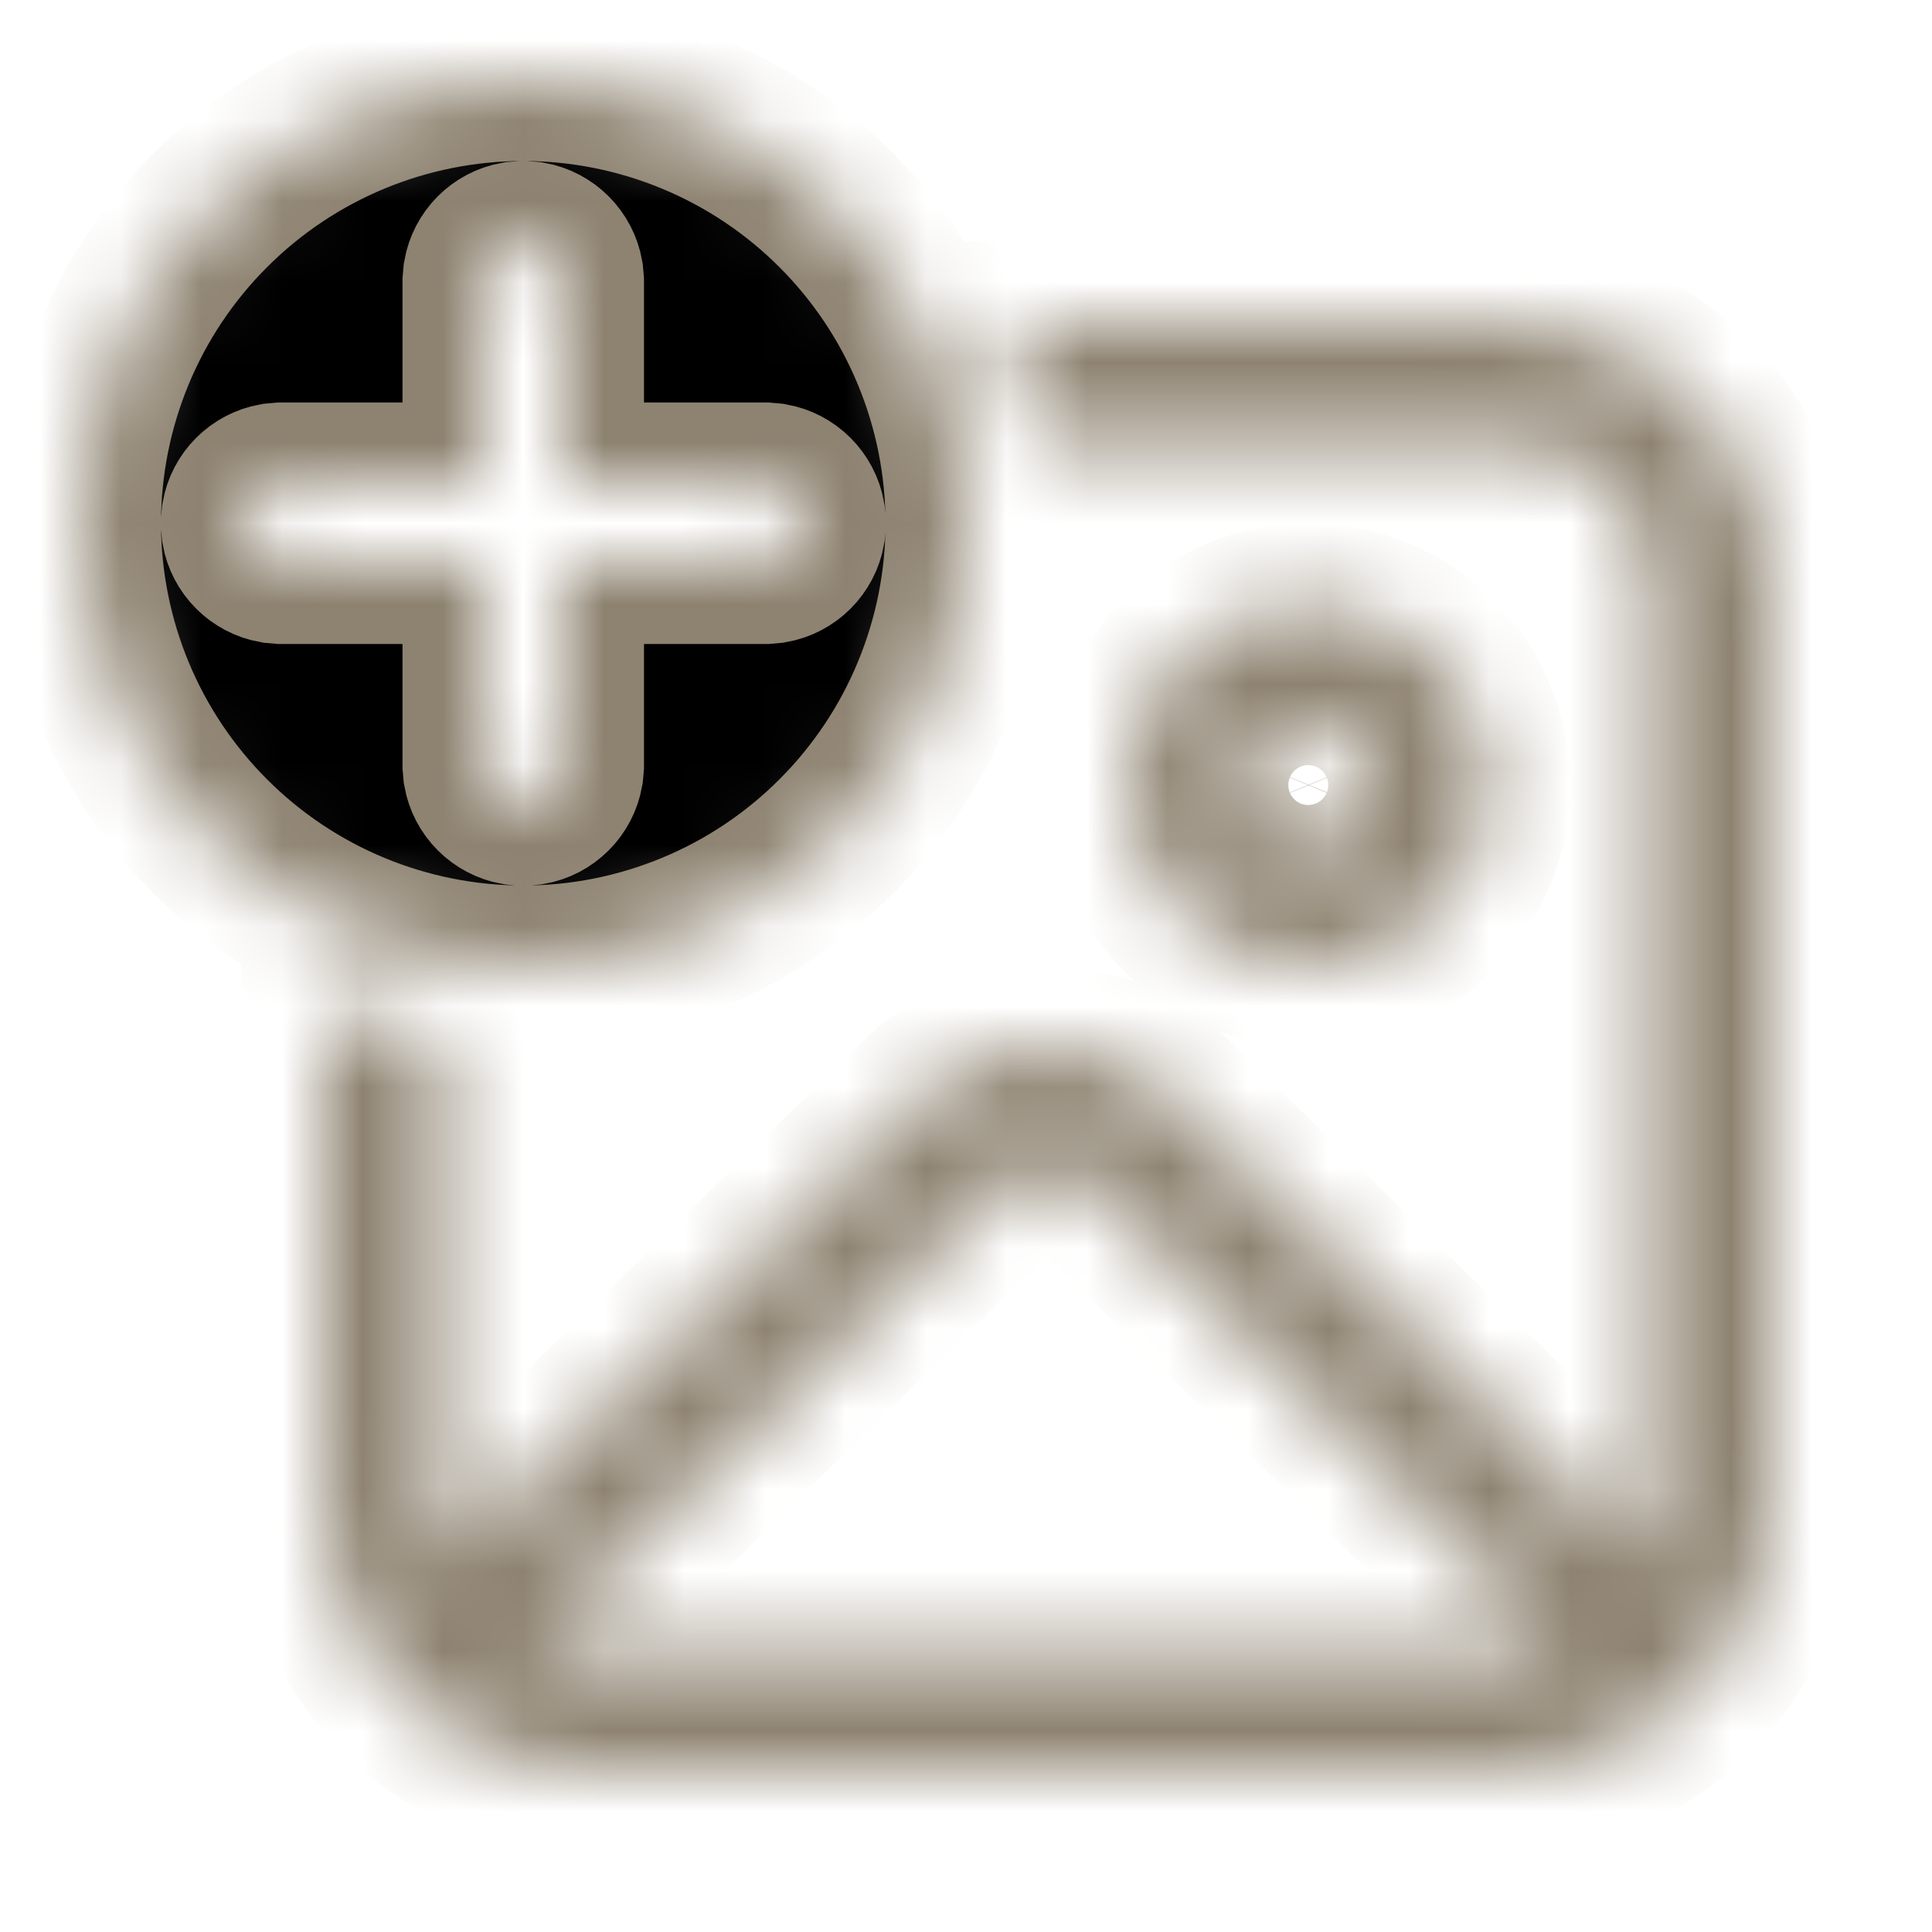 <svg width="24" height="24" viewBox="0 0 24 24" fill="none" xmlns="http://www.w3.org/2000/svg">
<mask id="path-1-inside-1_43_261" fill="white">
<path d="M18.75 4C19.177 4 19.599 4.084 19.994 4.247C20.388 4.411 20.746 4.65 21.048 4.952C21.35 5.254 21.589 5.612 21.753 6.006C21.916 6.401 22 6.823 22 7.25V18.75C22 19.177 21.916 19.599 21.753 19.994C21.589 20.388 21.35 20.746 21.048 21.048C20.746 21.35 20.388 21.589 19.994 21.753C19.599 21.916 19.177 22 18.75 22H7.25C6.823 22 6.401 21.916 6.006 21.753C5.612 21.589 5.254 21.35 4.952 21.048C4.65 20.746 4.411 20.388 4.247 19.994C4.084 19.599 4 19.177 4 18.75V12.502C4.474 12.7 4.977 12.842 5.5 12.924V18.75C5.5 18.958 5.536 19.158 5.603 19.344L11.426 13.643C11.825 13.252 12.355 13.024 12.914 13.002C13.472 12.981 14.018 13.168 14.446 13.527L14.574 13.643L20.396 19.345C20.463 19.159 20.5 18.959 20.5 18.75V7.25C20.5 6.786 20.316 6.341 19.987 6.013C19.659 5.684 19.214 5.5 18.75 5.5H12.924C12.844 4.985 12.703 4.481 12.502 4H18.75ZM12.559 14.644L12.475 14.714L6.668 20.401C6.85 20.465 7.046 20.5 7.25 20.5H18.75C18.953 20.5 19.149 20.465 19.33 20.401L13.525 14.715C13.398 14.591 13.232 14.516 13.055 14.503C12.878 14.49 12.702 14.54 12.559 14.644ZM16.252 7.5C16.849 7.5 17.422 7.737 17.844 8.16C18.267 8.582 18.504 9.155 18.504 9.752C18.504 10.349 18.267 10.922 17.844 11.344C17.422 11.767 16.849 12.004 16.252 12.004C15.655 12.004 15.082 11.767 14.66 11.344C14.237 10.922 14 10.349 14 9.752C14 9.155 14.237 8.582 14.66 8.16C15.082 7.737 15.655 7.5 16.252 7.5ZM6.5 1C7.222 1 7.937 1.142 8.605 1.419C9.272 1.695 9.878 2.1 10.389 2.611C10.9 3.122 11.305 3.728 11.581 4.395C11.858 5.063 12 5.778 12 6.5C12 7.222 11.858 7.937 11.581 8.605C11.305 9.272 10.9 9.878 10.389 10.389C9.878 10.9 9.272 11.305 8.605 11.581C7.937 11.858 7.222 12 6.5 12C5.041 12 3.642 11.421 2.611 10.389C1.579 9.358 1 7.959 1 6.5C1 5.041 1.579 3.642 2.611 2.611C3.642 1.579 5.041 1 6.5 1ZM16.252 9C16.153 9 16.055 9.019 15.964 9.057C15.873 9.095 15.79 9.15 15.72 9.22C15.65 9.29 15.595 9.373 15.557 9.464C15.52 9.555 15.5 9.653 15.5 9.752C15.5 9.851 15.52 9.949 15.557 10.04C15.595 10.131 15.65 10.214 15.72 10.284C15.79 10.354 15.873 10.409 15.964 10.447C16.055 10.485 16.153 10.504 16.252 10.504C16.451 10.504 16.643 10.425 16.784 10.284C16.925 10.143 17.004 9.951 17.004 9.752C17.004 9.553 16.925 9.361 16.784 9.22C16.643 9.079 16.451 9 16.252 9ZM6.5 3L6.41 3.007C6.31 3.025 6.218 3.073 6.146 3.145C6.074 3.217 6.026 3.309 6.008 3.409L6 3.5V6H3.498L3.408 6.008C3.308 6.026 3.216 6.074 3.144 6.146C3.072 6.218 3.024 6.31 3.006 6.41L2.998 6.5L3.006 6.59C3.024 6.69 3.072 6.782 3.144 6.854C3.216 6.926 3.308 6.974 3.408 6.992L3.498 7H6V9.503L6.008 9.593C6.026 9.693 6.074 9.785 6.146 9.857C6.218 9.929 6.31 9.977 6.41 9.995L6.5 10.004L6.59 9.995C6.69 9.977 6.782 9.929 6.854 9.857C6.926 9.785 6.974 9.693 6.992 9.593L7 9.503V7H9.505L9.595 6.992C9.695 6.974 9.787 6.926 9.859 6.854C9.931 6.782 9.979 6.69 9.997 6.59L10.005 6.5L9.997 6.41C9.979 6.31 9.93 6.218 9.858 6.146C9.786 6.074 9.694 6.026 9.594 6.008L9.504 6H7V3.5L6.992 3.41C6.974 3.31 6.926 3.218 6.854 3.146C6.782 3.074 6.69 3.025 6.59 3.007L6.5 3Z"/>
</mask>
<path d="M18.75 4C19.177 4 19.599 4.084 19.994 4.247C20.388 4.411 20.746 4.65 21.048 4.952C21.35 5.254 21.589 5.612 21.753 6.006C21.916 6.401 22 6.823 22 7.25V18.75C22 19.177 21.916 19.599 21.753 19.994C21.589 20.388 21.35 20.746 21.048 21.048C20.746 21.35 20.388 21.589 19.994 21.753C19.599 21.916 19.177 22 18.75 22H7.25C6.823 22 6.401 21.916 6.006 21.753C5.612 21.589 5.254 21.35 4.952 21.048C4.65 20.746 4.411 20.388 4.247 19.994C4.084 19.599 4 19.177 4 18.75V12.502C4.474 12.7 4.977 12.842 5.5 12.924V18.75C5.5 18.958 5.536 19.158 5.603 19.344L11.426 13.643C11.825 13.252 12.355 13.024 12.914 13.002C13.472 12.981 14.018 13.168 14.446 13.527L14.574 13.643L20.396 19.345C20.463 19.159 20.5 18.959 20.5 18.75V7.25C20.5 6.786 20.316 6.341 19.987 6.013C19.659 5.684 19.214 5.5 18.75 5.5H12.924C12.844 4.985 12.703 4.481 12.502 4H18.75ZM12.559 14.644L12.475 14.714L6.668 20.401C6.85 20.465 7.046 20.5 7.25 20.5H18.75C18.953 20.5 19.149 20.465 19.33 20.401L13.525 14.715C13.398 14.591 13.232 14.516 13.055 14.503C12.878 14.49 12.702 14.54 12.559 14.644ZM16.252 7.5C16.849 7.5 17.422 7.737 17.844 8.16C18.267 8.582 18.504 9.155 18.504 9.752C18.504 10.349 18.267 10.922 17.844 11.344C17.422 11.767 16.849 12.004 16.252 12.004C15.655 12.004 15.082 11.767 14.66 11.344C14.237 10.922 14 10.349 14 9.752C14 9.155 14.237 8.582 14.66 8.16C15.082 7.737 15.655 7.5 16.252 7.5ZM6.5 1C7.222 1 7.937 1.142 8.605 1.419C9.272 1.695 9.878 2.1 10.389 2.611C10.9 3.122 11.305 3.728 11.581 4.395C11.858 5.063 12 5.778 12 6.5C12 7.222 11.858 7.937 11.581 8.605C11.305 9.272 10.9 9.878 10.389 10.389C9.878 10.9 9.272 11.305 8.605 11.581C7.937 11.858 7.222 12 6.5 12C5.041 12 3.642 11.421 2.611 10.389C1.579 9.358 1 7.959 1 6.5C1 5.041 1.579 3.642 2.611 2.611C3.642 1.579 5.041 1 6.5 1ZM16.252 9C16.153 9 16.055 9.019 15.964 9.057C15.873 9.095 15.79 9.15 15.72 9.22C15.65 9.29 15.595 9.373 15.557 9.464C15.52 9.555 15.5 9.653 15.5 9.752C15.5 9.851 15.52 9.949 15.557 10.04C15.595 10.131 15.65 10.214 15.72 10.284C15.79 10.354 15.873 10.409 15.964 10.447C16.055 10.485 16.153 10.504 16.252 10.504C16.451 10.504 16.643 10.425 16.784 10.284C16.925 10.143 17.004 9.951 17.004 9.752C17.004 9.553 16.925 9.361 16.784 9.22C16.643 9.079 16.451 9 16.252 9ZM6.5 3L6.41 3.007C6.31 3.025 6.218 3.073 6.146 3.145C6.074 3.217 6.026 3.309 6.008 3.409L6 3.5V6H3.498L3.408 6.008C3.308 6.026 3.216 6.074 3.144 6.146C3.072 6.218 3.024 6.31 3.006 6.41L2.998 6.5L3.006 6.59C3.024 6.69 3.072 6.782 3.144 6.854C3.216 6.926 3.308 6.974 3.408 6.992L3.498 7H6V9.503L6.008 9.593C6.026 9.693 6.074 9.785 6.146 9.857C6.218 9.929 6.31 9.977 6.41 9.995L6.5 10.004L6.59 9.995C6.69 9.977 6.782 9.929 6.854 9.857C6.926 9.785 6.974 9.693 6.992 9.593L7 9.503V7H9.505L9.595 6.992C9.695 6.974 9.787 6.926 9.859 6.854C9.931 6.782 9.979 6.69 9.997 6.59L10.005 6.5L9.997 6.41C9.979 6.31 9.93 6.218 9.858 6.146C9.786 6.074 9.694 6.026 9.594 6.008L9.504 6H7V3.5L6.992 3.41C6.974 3.31 6.926 3.218 6.854 3.146C6.782 3.074 6.69 3.025 6.59 3.007L6.5 3Z" fill="black" stroke="#8E8371" stroke-width="2" mask="url(#path-1-inside-1_43_261)"/>
</svg>
